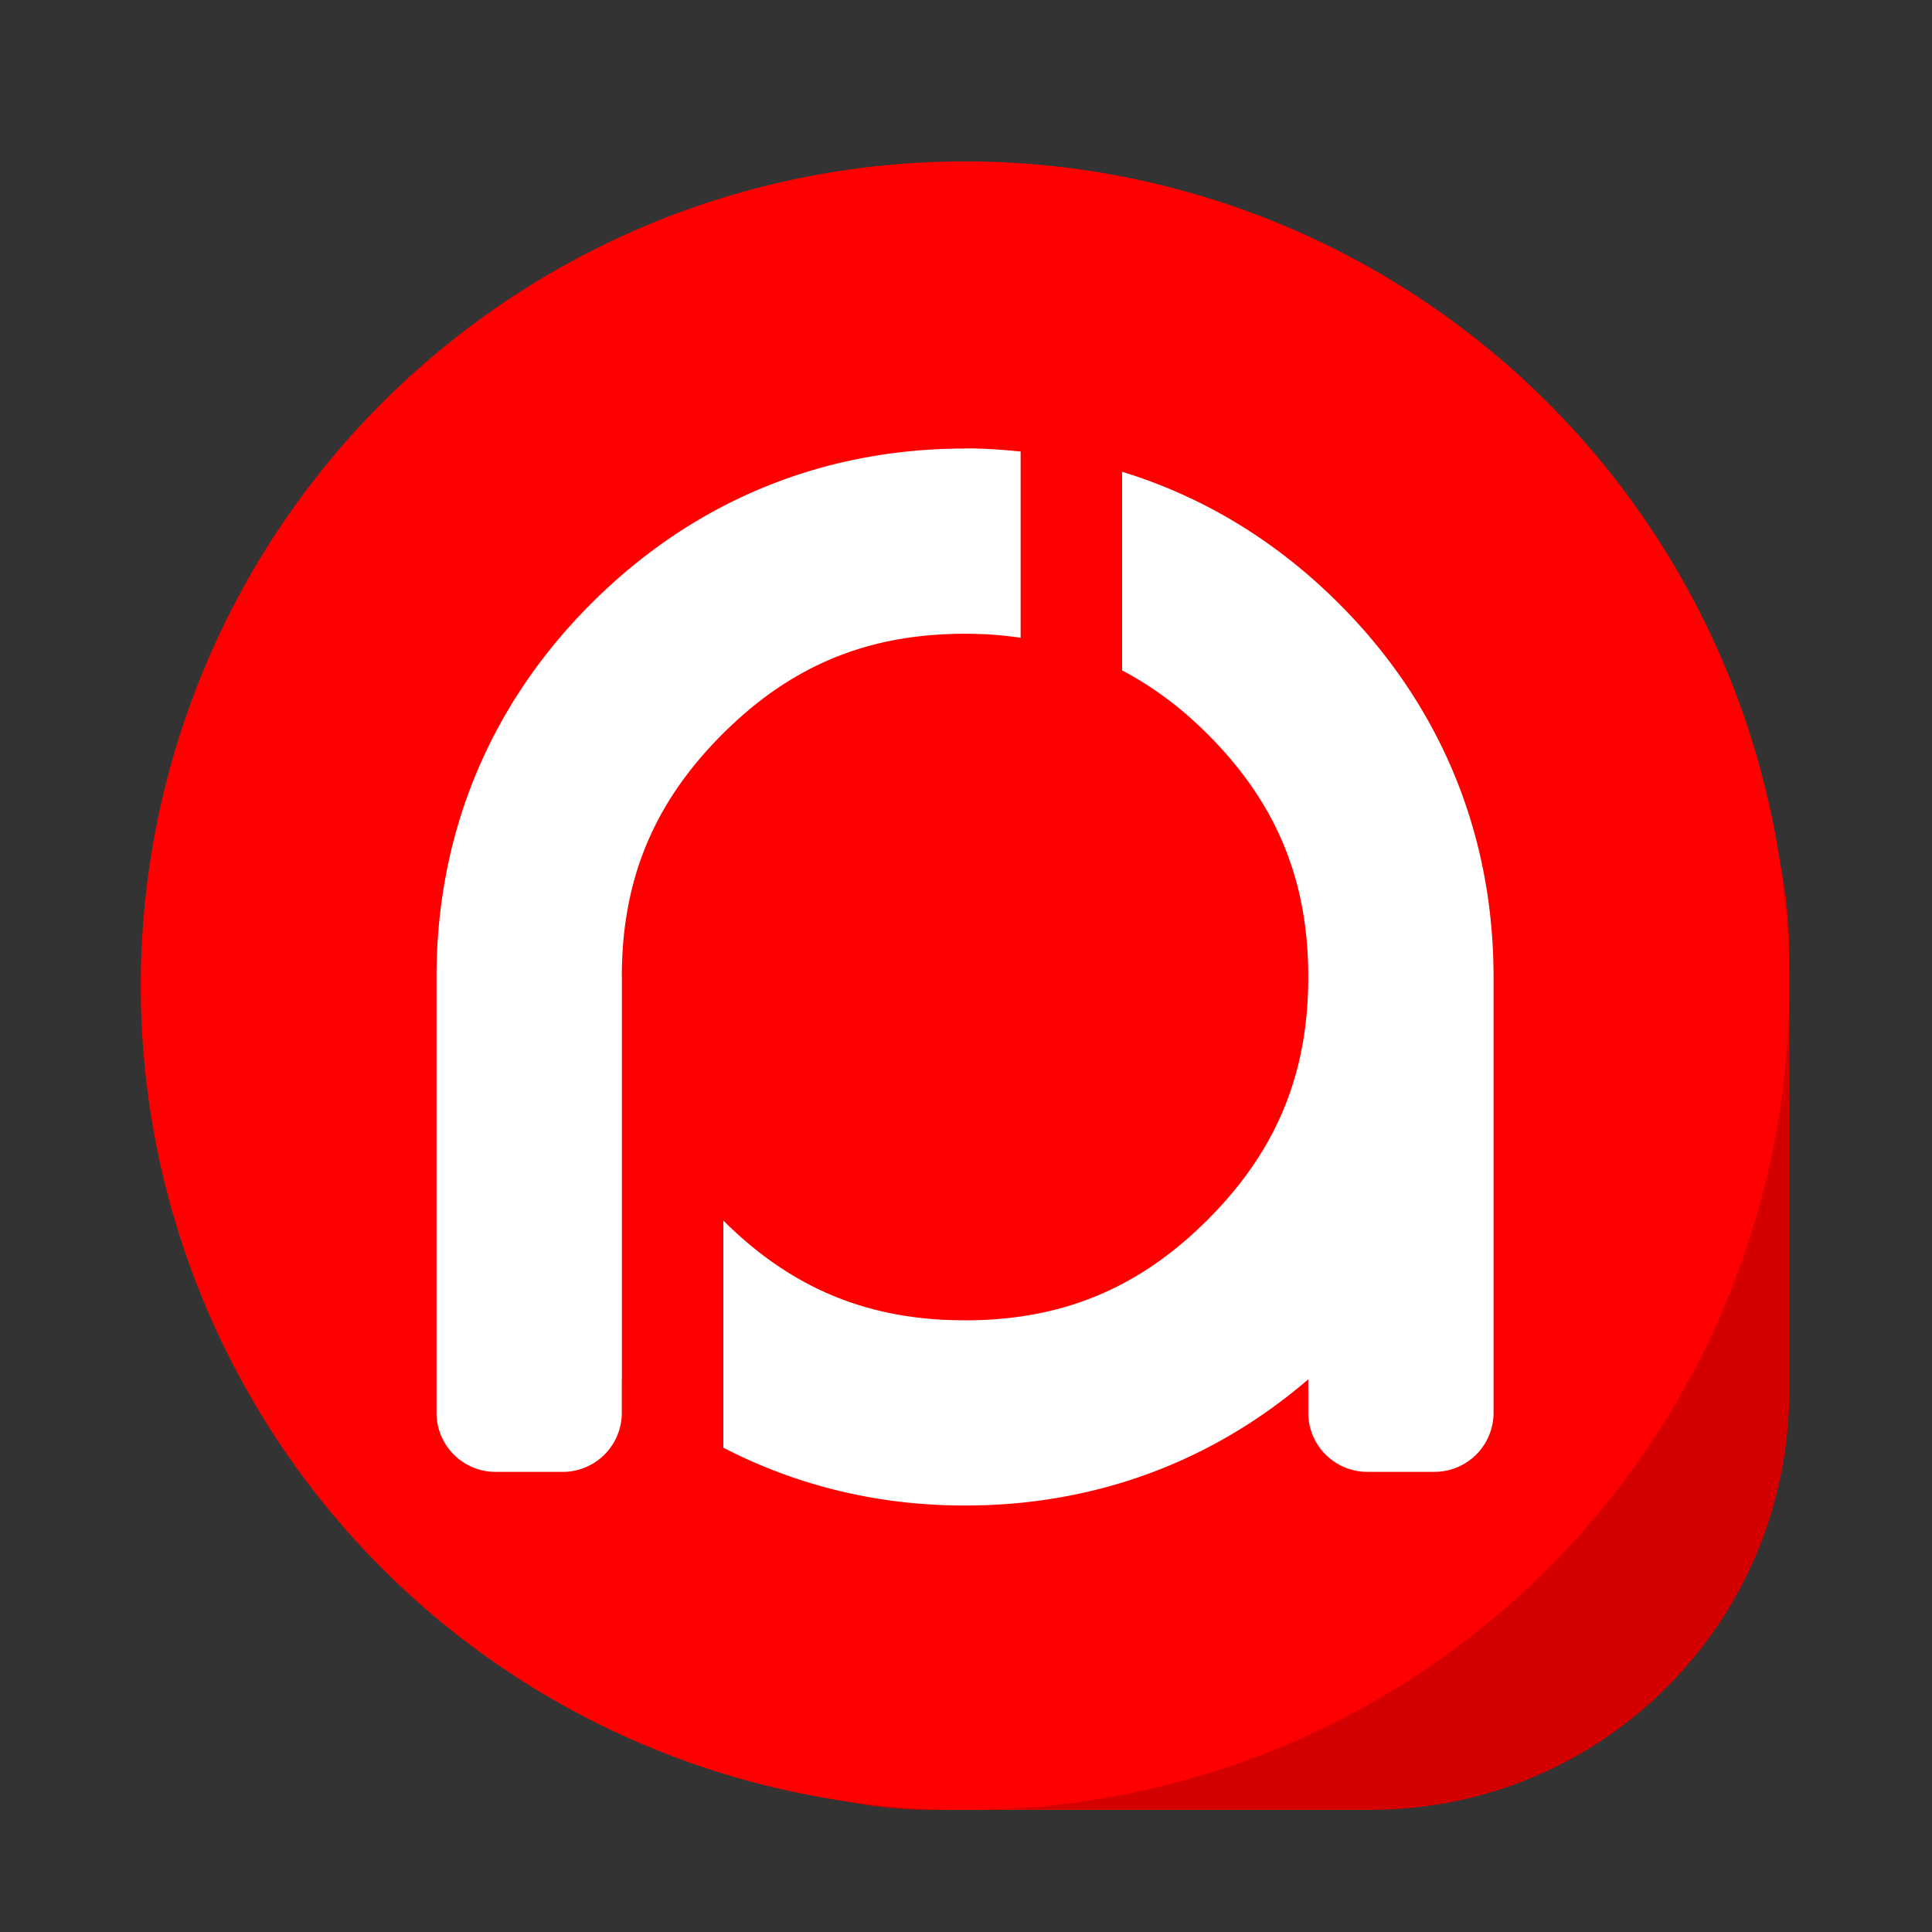 <?xml version="1.0" encoding="UTF-8" standalone="no"?>
<!-- Created with Inkscape (http://www.inkscape.org/) -->

<svg
        width="33.867mm"
        height="33.867mm"
        viewBox="0 0 33.867 33.867"
        version="1.1"
        id="svg1"
        xmlns:inkscape="http://www.inkscape.org/namespaces/inkscape"
        xmlns:sodipodi="http://sodipodi.sourceforge.net/DTD/sodipodi-0.dtd"
        xmlns="http://www.w3.org/2000/svg"
        xmlns:svg="http://www.w3.org/2000/svg" xmlns:xsi="http://www.w3.org/2001/XMLSchema-instance"
        xsi:schemaLocation="http://www.inkscape.org/namespaces/inkscape ">
  <rect x="0" y="0" width="33.867" height="33.867" fill="#333333" stroke="none"/>
  <sodipodi:namedview
          id="namedview1"
          pagecolor="#ffffff"
          bordercolor="#111111"
          borderopacity="1"
          inkscape:showpageshadow="0"
          inkscape:pageopacity="0"
          inkscape:pagecheckerboard="1"
          inkscape:deskcolor="#d1d1d1"
          inkscape:document-units="mm"/>
  <defs
          id="defs1"/>
  <g
          inkscape:label="Capa 1"
          inkscape:groupmode="layer"
          id="layer1"
          transform="translate(24.538,-997.872)">
    <g
            id="g1">
      <rect
              style="fill:none;fill-rule:evenodd;stroke:none;stroke-width:1.982;stroke-linecap:round"
              id="rect1"
              width="33.867"
              height="33.867"
              x="-24.538"
              y="997.872"/>
      <g
              id="g711-3"
              transform="matrix(0.353,0,0,0.353,18.966,480.001)">
        <g
                style="opacity:1;stop-opacity:1"
                id="g707-2"
                transform="translate(0,594.744)">
          <path
                  inkscape:connector-curvature="0"
                  style="opacity:1;fill:#d40000;fill-opacity:1;stroke:none;stroke-width:8.156;stroke-linecap:square;stroke-linejoin:miter;stroke-miterlimit:4;stroke-dasharray:none;stroke-dashoffset:0;stroke-opacity:1"
                  d="m -40.473,956.103 c 3.764,-3.764 6.086,-8.97 6.086,-14.738 l -4.33e-4,-21.794 c 1.64e-4,-5.76 -2.315,-10.959 -6.069,-14.722 -0.887,-0.887 -1.834,-1.675 -2.826,-2.368 -0.139,-0.097 -0.278,-0.192 -0.418,-0.285 -0.009,-0.009 -0.023,-0.011 -0.033,-0.019 -0.132,-0.087 -0.265,-0.173 -0.399,-0.257 -0.019,-0.008 -0.029,-0.017 -0.041,-0.026 -0.125,-0.077 -0.25,-0.154 -0.376,-0.229 -0.033,-0.02 -0.068,-0.04 -0.1,-0.06 -0.107,-0.063 -0.215,-0.125 -0.322,-0.185 -0.048,-0.026 -0.095,-0.053 -0.143,-0.08 -0.097,-0.055 -0.195,-0.107 -0.293,-0.16 -0.053,-0.029 -0.107,-0.057 -0.161,-0.084 -0.099,-0.051 -0.197,-0.102 -0.297,-0.151 -0.054,-0.026 -0.106,-0.053 -0.16,-0.079 -0.094,-0.046 -0.188,-0.091 -0.282,-0.136 -0.064,-0.03 -0.128,-0.06 -0.192,-0.09 -0.088,-0.041 -0.178,-0.081 -0.266,-0.12 -0.066,-0.029 -0.132,-0.058 -0.197,-0.086 -0.084,-0.037 -0.169,-0.072 -0.253,-0.107 -0.08,-0.033 -0.161,-0.066 -0.241,-0.098 -0.072,-0.029 -0.144,-0.056 -0.216,-0.085 -0.086,-0.033 -0.171,-0.065 -0.258,-0.098 -0.068,-0.025 -0.136,-0.051 -0.204,-0.074 -0.104,-0.037 -0.209,-0.074 -0.313,-0.11 -0.045,-0.015 -0.089,-0.03 -0.134,-0.045 -0.127,-0.042 -0.255,-0.084 -0.383,-0.124 -0.023,-0.008 -0.048,-0.015 -0.072,-0.022 -0.143,-0.044 -0.288,-0.087 -0.433,-0.129 -0.019,-0.008 -0.033,-0.009 -0.051,-0.014 -0.157,-0.044 -0.315,-0.087 -0.474,-0.128 -0.167,-0.042 -0.334,-0.083 -0.502,-0.122 -1.51,-0.347 -3.085,-0.53 -4.704,-0.531 0,0 -0.011,0 -0.011,0 -5.308,0.011 -10.612,2.05 -14.679,6.117 l -21.821,21.821 c -4.073,4.073 -6.111,9.386 -6.118,14.701 4.33e-4,1.434 0.146,2.834 0.421,4.185 0.034,0.17 0.071,0.339 0.11,0.507 0.038,0.162 0.077,0.323 0.117,0.484 0,0.015 0.008,0.029 0.011,0.042 0.038,0.15 0.079,0.299 0.121,0.448 0.008,0.019 0.011,0.035 0.015,0.054 0.038,0.136 0.079,0.272 0.121,0.407 0.013,0.041 0.024,0.083 0.038,0.124 0.037,0.117 0.075,0.234 0.114,0.35 0.015,0.046 0.031,0.092 0.046,0.139 0.037,0.108 0.074,0.215 0.112,0.323 0.021,0.059 0.042,0.116 0.064,0.175 0.037,0.1 0.075,0.2 0.113,0.299 0.024,0.062 0.049,0.125 0.073,0.186 0.034,0.086 0.069,0.172 0.104,0.257 0.03,0.074 0.063,0.149 0.094,0.224 0.035,0.081 0.069,0.162 0.106,0.242 0.037,0.082 0.073,0.163 0.111,0.246 0.026,0.057 0.053,0.114 0.079,0.171 0.051,0.107 0.102,0.214 0.154,0.32 0.021,0.043 0.042,0.086 0.064,0.13 0.053,0.106 0.107,0.212 0.162,0.317 0.023,0.044 0.046,0.088 0.069,0.132 0.061,0.115 0.123,0.229 0.186,0.343 0.015,0.029 0.033,0.056 0.047,0.086 0.069,0.123 0.139,0.245 0.211,0.367 0.014,0.025 0.03,0.048 0.043,0.073 0.08,0.135 0.162,0.271 0.246,0.405 0,0 0,0 0.008,0.008 0,0 0,0 0,0 0.091,0.145 0.184,0.29 0.279,0.433 0.761,1.15 1.648,2.241 2.661,3.257 3.764,3.753 8.961,6.07 14.721,6.069 l 21.795,8e-5 c 5.768,8e-5 10.974,-2.322 14.738,-6.086 z"
                  id="path703-5"/>
          <path
                  d="m -34.387,921.26 a 40.932,40.932 0 0 1 -40.932,40.932 40.932,40.932 0 0 1 -40.932,-40.932 40.932,40.932 0 0 1 40.932,-40.932 40.932,40.932 0 0 1 40.932,40.932"
                  style="opacity:1;fill:#ff0000;fill-opacity:1;stroke:none;stroke-width:6.241;stroke-linecap:round;stroke-linejoin:round;stroke-miterlimit:4;stroke-dasharray:none;stop-color:#000000;stop-opacity:1"
                  id="circle705-5"
                  inkscape:connector-curvature="0"/>
        </g>
        <path
                inkscape:connector-curvature="0"
                id="path709-9"
                style="color:#000000;font-style:normal;font-variant:normal;font-weight:normal;font-stretch:normal;font-size:medium;line-height:1.25;font-family:'Vonique 43';-inkscape-font-specification:'Vonique 43 Normal';font-variant-ligatures:normal;font-variant-position:normal;font-variant-caps:normal;font-variant-numeric:normal;font-variant-alternates:normal;font-variant-east-asian:normal;font-feature-settings:normal;font-variation-settings:normal;text-indent:0;text-align:start;text-decoration:none;text-decoration-line:none;text-decoration-style:solid;text-decoration-color:#000000;letter-spacing:normal;word-spacing:normal;text-transform:none;writing-mode:lr-tb;direction:ltr;text-orientation:mixed;dominant-baseline:auto;baseline-shift:baseline;text-anchor:start;white-space:normal;shape-inside:url(#rect2918);shape-padding:0;shape-margin:0;inline-size:0;clip-rule:nonzero;display:inline;overflow:visible;visibility:visible;opacity:1;isolation:auto;mix-blend-mode:normal;color-interpolation:sRGB;color-interpolation-filters:linearRGB;solid-color:#000000;solid-opacity:1;vector-effect:none;fill:#ffffff;fill-opacity:1;fill-rule:nonzero;stroke:none;stroke-width:5.867;stroke-linecap:butt;stroke-linejoin:miter;stroke-miterlimit:4;stroke-dasharray:none;stroke-dashoffset:0;stroke-opacity:1;color-rendering:auto;image-rendering:auto;shape-rendering:auto;text-rendering:auto;enable-background:accumulate;stop-color:#000000;stop-opacity:1"
                d="m -75.325,1489.329 c -0.219,0 -0.437,0 -0.654,0.01 -6.859,0.157 -13.01,2.794 -17.908,7.693 -4.879,4.879 -7.51,11.023 -7.669,17.874 -0.005,0.221 -0.008,0.443 -0.008,0.665 v 0 21.645 a 2.934,2.934 0 0 0 2.933,2.933 h 3.335 a 2.934,2.934 0 0 0 2.933,-2.933 v -1.661 c 10e-4,0 0.002,0 0.004,0 v -19.906 h 5.3e-4 c -1.1e-4,-0.027 -0.004,-0.053 -0.004,-0.081 0,-4.826 1.584,-8.643 4.996,-12.055 3.199,-3.199 6.752,-4.781 11.161,-4.966 0.29,-0.012 0.584,-0.019 0.882,-0.019 0.302,0 0.6,0.01 0.893,0.019 0.643,0.027 1.264,0.093 1.872,0.18 v -9.248 c -0.694,-0.069 -1.391,-0.128 -2.1,-0.145 -0.221,-0.01 -0.443,-0.01 -0.666,-0.01 z m -11.996,38.338 v 11.28 c 3.391,1.754 7.124,2.733 11.104,2.858 0.019,0 0.039,0 0.058,0 0.277,0.01 0.555,0.014 0.834,0.014 0.004,10e-5 0.008,0 0.012,0 0.28,0 0.557,-0.01 0.835,-0.014 0.018,0 0.037,0 0.055,0 6.07,-0.19 11.581,-2.328 16.149,-6.252 v 1.661 a 2.934,2.934 0 0 0 2.933,2.933 h 3.335 a 2.934,2.934 0 0 0 2.933,-2.933 v -21.645 0 c 0,-0.223 -0.003,-0.444 -0.008,-0.665 -0.005,-0.221 -0.013,-0.441 -0.023,-0.66 v 0 c -0.309,-6.586 -2.925,-12.492 -7.646,-17.213 -3.126,-3.126 -6.765,-5.32 -10.769,-6.547 v 9.864 c 1.501,0.789 2.909,1.829 4.249,3.169 3.412,3.412 4.996,7.228 4.996,12.055 0,4.826 -1.584,8.642 -4.996,12.054 -3.199,3.199 -6.752,4.791 -11.161,4.978 -0.29,0.012 -0.584,0.018 -0.882,0.018 -0.302,0 -0.6,-0.01 -0.893,-0.018 -4.387,-0.186 -7.928,-1.766 -11.114,-4.934 z"/>
      </g>
    </g>
  </g>
</svg>
